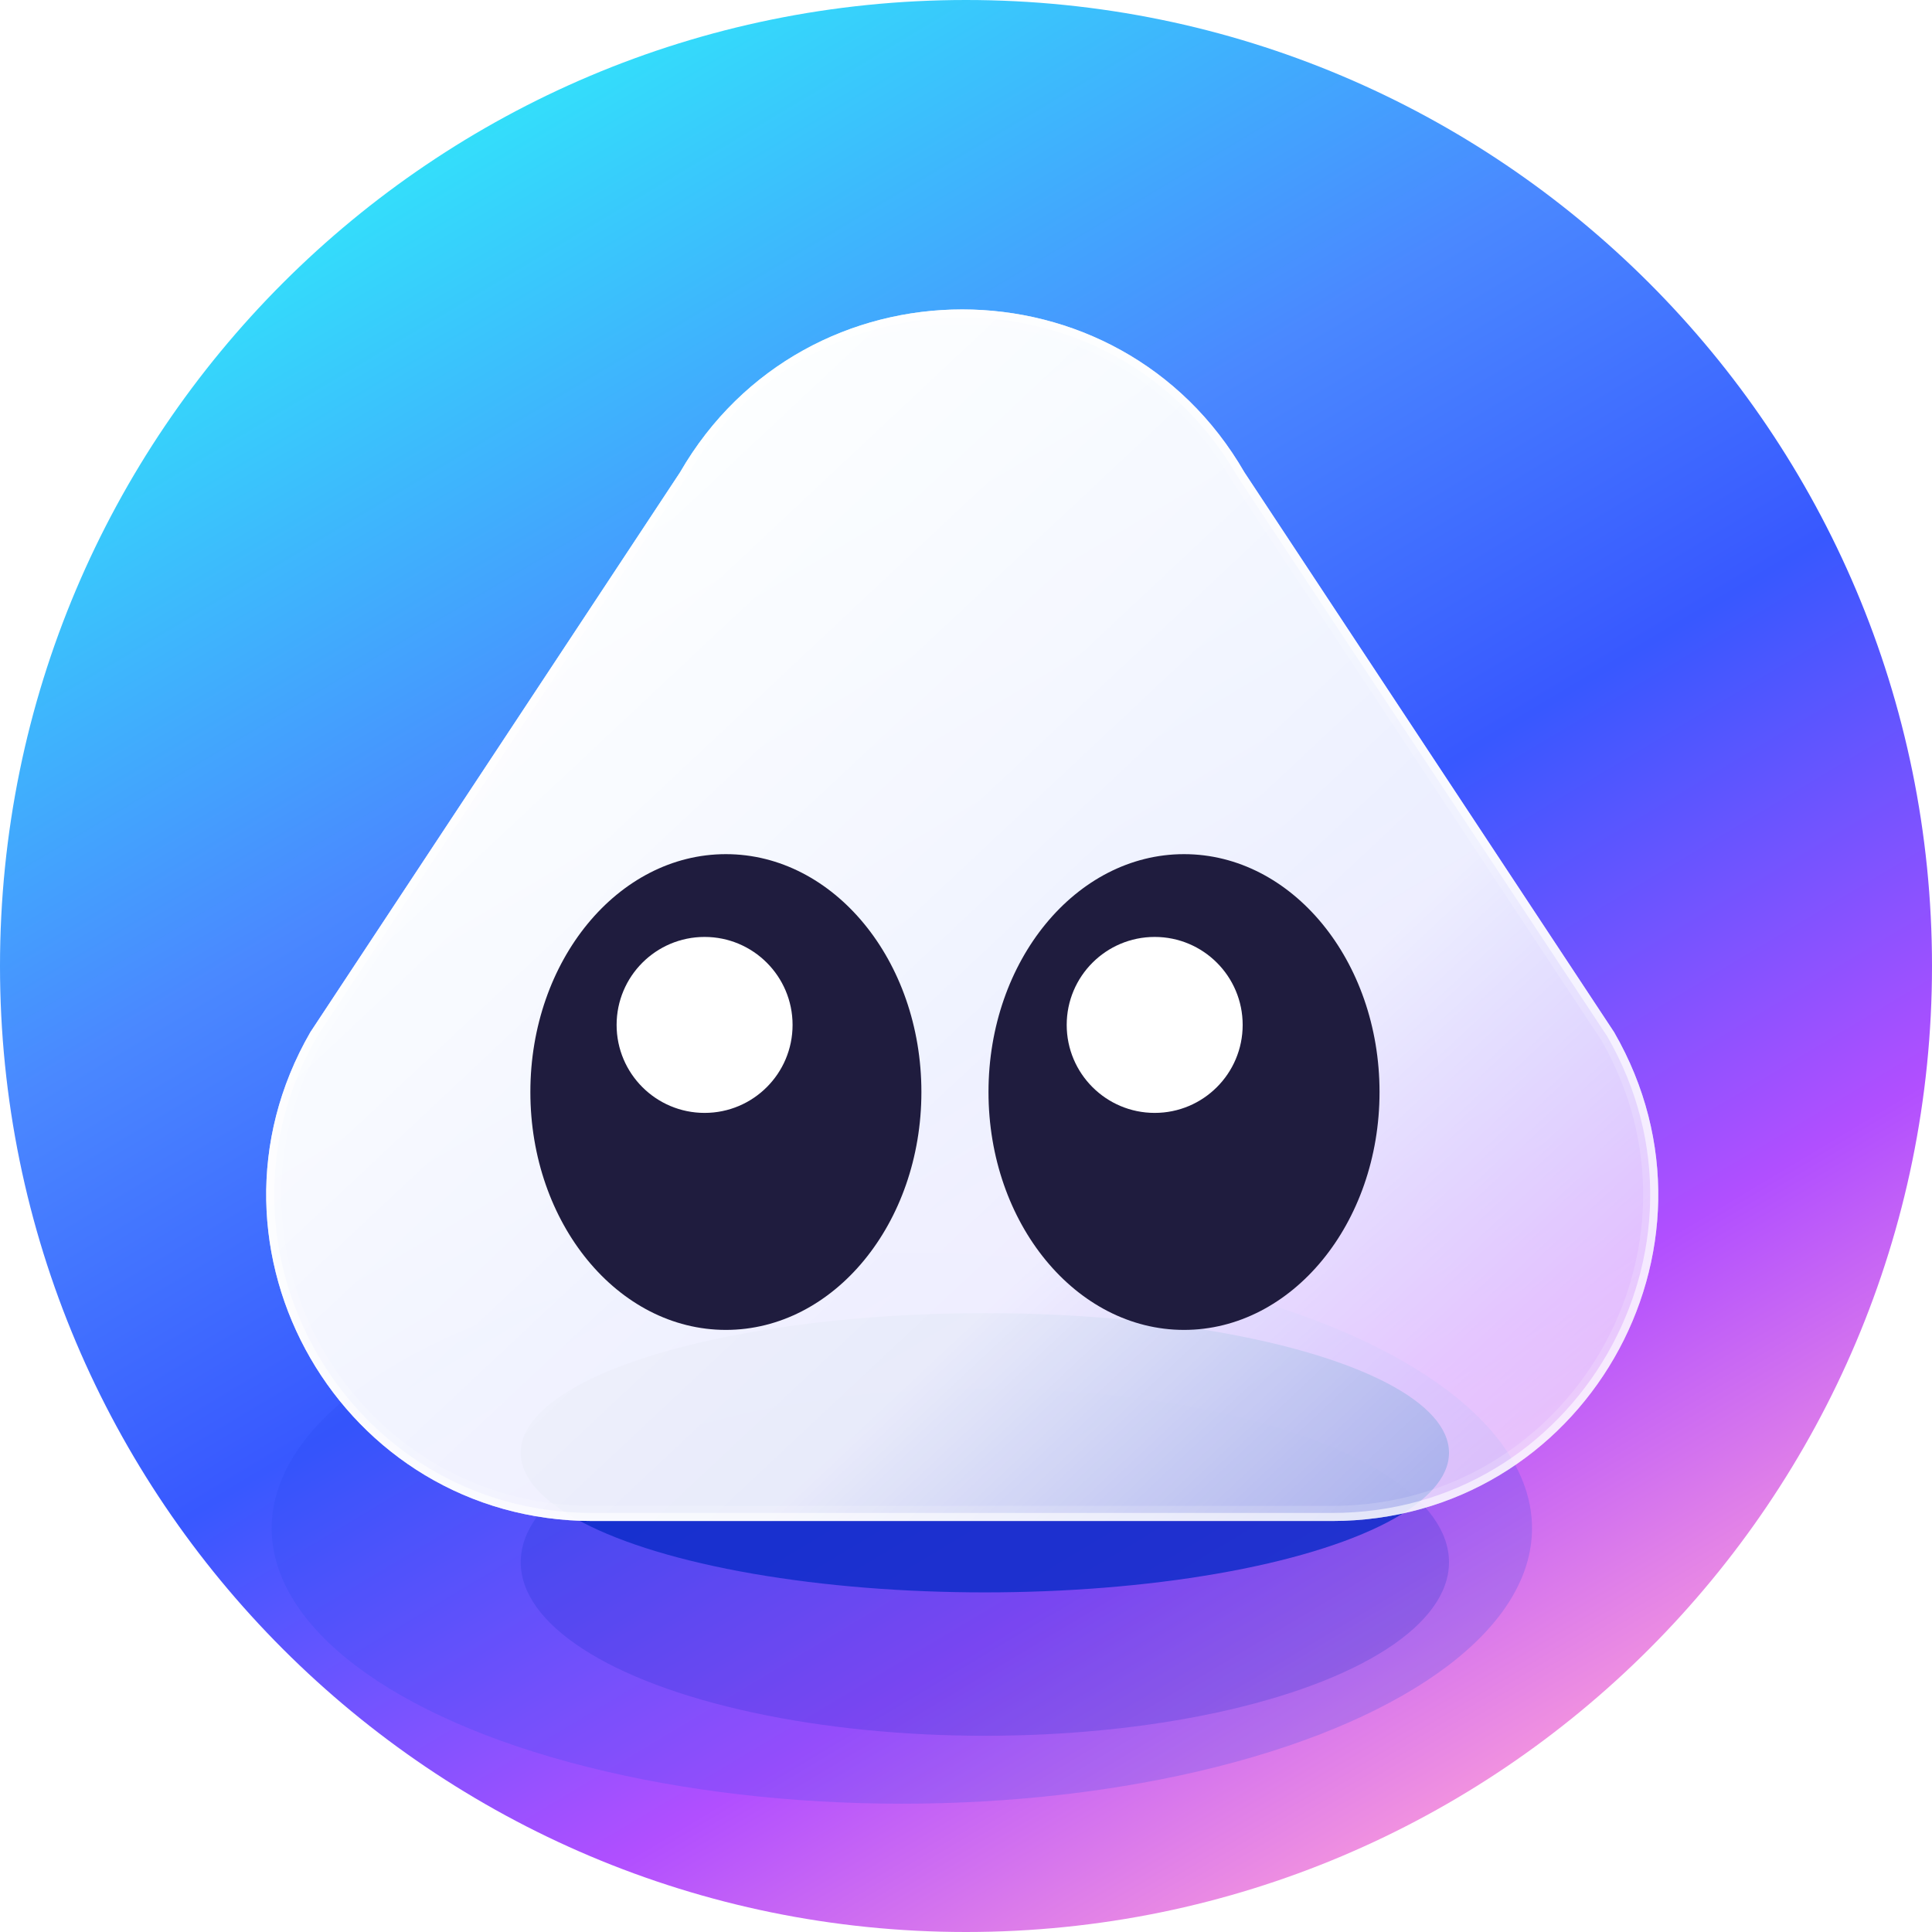 <svg width="256" height="256" viewBox="0 0 256 256" fill="none" xmlns="http://www.w3.org/2000/svg">
<g clip-path="url(#clip0)">
<path d="M0 128C0 57.308 57.308 0 128 0C198.692 0 256 57.308 256 128C256 198.692 198.692 256 128 256C57.308 256 0 198.692 0 128Z" fill="url(#paint0_linear)"/>
<g filter="url(#filter0_f)">
<ellipse cx="130.5" cy="192.5" rx="61.5" ry="18.5" fill="#0525BF" fill-opacity="0.82"/>
</g>
<g filter="url(#filter1_f)">
<ellipse cx="130.5" cy="207" rx="61.5" ry="23" fill="#0525BF" fill-opacity="0.2"/>
</g>
<g filter="url(#filter2_f)">
<ellipse cx="119.5" cy="202.5" rx="83.5" ry="36.5" fill="#2749EB" fill-opacity="0.2"/>
</g>
<path d="M90.106 62.589C106.726 33.804 148.274 33.804 164.894 62.589L213.879 136.773C230.499 165.558 209.725 201.54 176.486 201.54H78.514C45.276 201.54 24.501 165.558 41.121 136.773L90.106 62.589Z" fill="url(#paint1_linear)"/>
<g style="mix-blend-mode:overlay" opacity="0.16">
<path d="M90.941 63.14L90.957 63.115L90.972 63.089C107.207 34.97 147.793 34.97 164.028 63.089L164.043 63.115L164.059 63.14L213.028 137.299C229.235 165.413 208.945 200.54 176.486 200.54H78.514C46.055 200.54 25.765 165.413 41.972 137.298L90.941 63.14Z" stroke="white" stroke-width="2"/>
</g>
<g style="mix-blend-mode:overlay" opacity="0.6" filter="url(#filter3_f)">
<path d="M90.551 62.883L90.56 62.87L90.568 62.856C106.982 34.426 148.018 34.425 164.432 62.856L164.44 62.87L164.449 62.883L213.426 137.053C229.825 165.481 209.309 201.007 176.486 201.007H78.514C45.691 201.007 25.175 165.481 41.574 137.053L90.551 62.883Z" stroke="white" stroke-width="1.066"/>
</g>
<ellipse cx="96.183" cy="144.699" rx="25.907" ry="31.52" fill="#1F1C3E"/>
<circle cx="93.362" cy="135.807" r="11.658" fill="white"/>
<ellipse cx="156.888" cy="144.699" rx="25.907" ry="31.52" fill="#1F1C3E"/>
<circle cx="153.002" cy="135.807" r="11.658" fill="white"/>
</g>
<defs>
<filter id="filter0_f" x="35" y="140" width="191" height="105" filterUnits="userSpaceOnUse" color-interpolation-filters="sRGB">
<feFlood flood-opacity="0" result="BackgroundImageFix"/>
<feBlend mode="normal" in="SourceGraphic" in2="BackgroundImageFix" result="shape"/>
<feGaussianBlur stdDeviation="17" result="effect1_foregroundBlur"/>
</filter>
<filter id="filter1_f" x="35" y="150" width="191" height="114" filterUnits="userSpaceOnUse" color-interpolation-filters="sRGB">
<feFlood flood-opacity="0" result="BackgroundImageFix"/>
<feBlend mode="normal" in="SourceGraphic" in2="BackgroundImageFix" result="shape"/>
<feGaussianBlur stdDeviation="17" result="effect1_foregroundBlur"/>
</filter>
<filter id="filter2_f" x="2" y="132" width="235" height="141" filterUnits="userSpaceOnUse" color-interpolation-filters="sRGB">
<feFlood flood-opacity="0" result="BackgroundImageFix"/>
<feBlend mode="normal" in="SourceGraphic" in2="BackgroundImageFix" result="shape"/>
<feGaussianBlur stdDeviation="17" result="effect1_foregroundBlur"/>
</filter>
<filter id="filter3_f" x="28.874" y="34.603" width="197.252" height="173.335" filterUnits="userSpaceOnUse" color-interpolation-filters="sRGB">
<feFlood flood-opacity="0" result="BackgroundImageFix"/>
<feBlend mode="normal" in="SourceGraphic" in2="BackgroundImageFix" result="shape"/>
<feGaussianBlur stdDeviation="3.199" result="effect1_foregroundBlur"/>
</filter>
<linearGradient id="paint0_linear" x1="12" y1="19.5" x2="161.836" y2="269.928" gradientUnits="userSpaceOnUse">
<stop stop-color="#2CF9F9"/>
<stop offset="0.354" stop-color="#4A88FF"/>
<stop offset="0.557" stop-color="#3858FF"/>
<stop offset="0.792" stop-color="#B14FFF"/>
<stop offset="1" stop-color="#FFA0D9"/>
<stop offset="1" stop-color="#FFBEE5"/>
</linearGradient>
<linearGradient id="paint1_linear" x1="72" y1="54" x2="200.5" y2="191" gradientUnits="userSpaceOnUse">
<stop stop-color="white"/>
<stop offset="0.679" stop-color="white" stop-opacity="0.9"/>
<stop offset="1" stop-color="white" stop-opacity="0.61"/>
</linearGradient>
<clipPath id="clip0">
<path d="M0 128C0 57.308 57.308 0 128 0C198.692 0 256 57.308 256 128C256 198.692 198.692 256 128 256C57.308 256 0 198.692 0 128Z" fill="white"/>
</clipPath>
</defs>
</svg>
